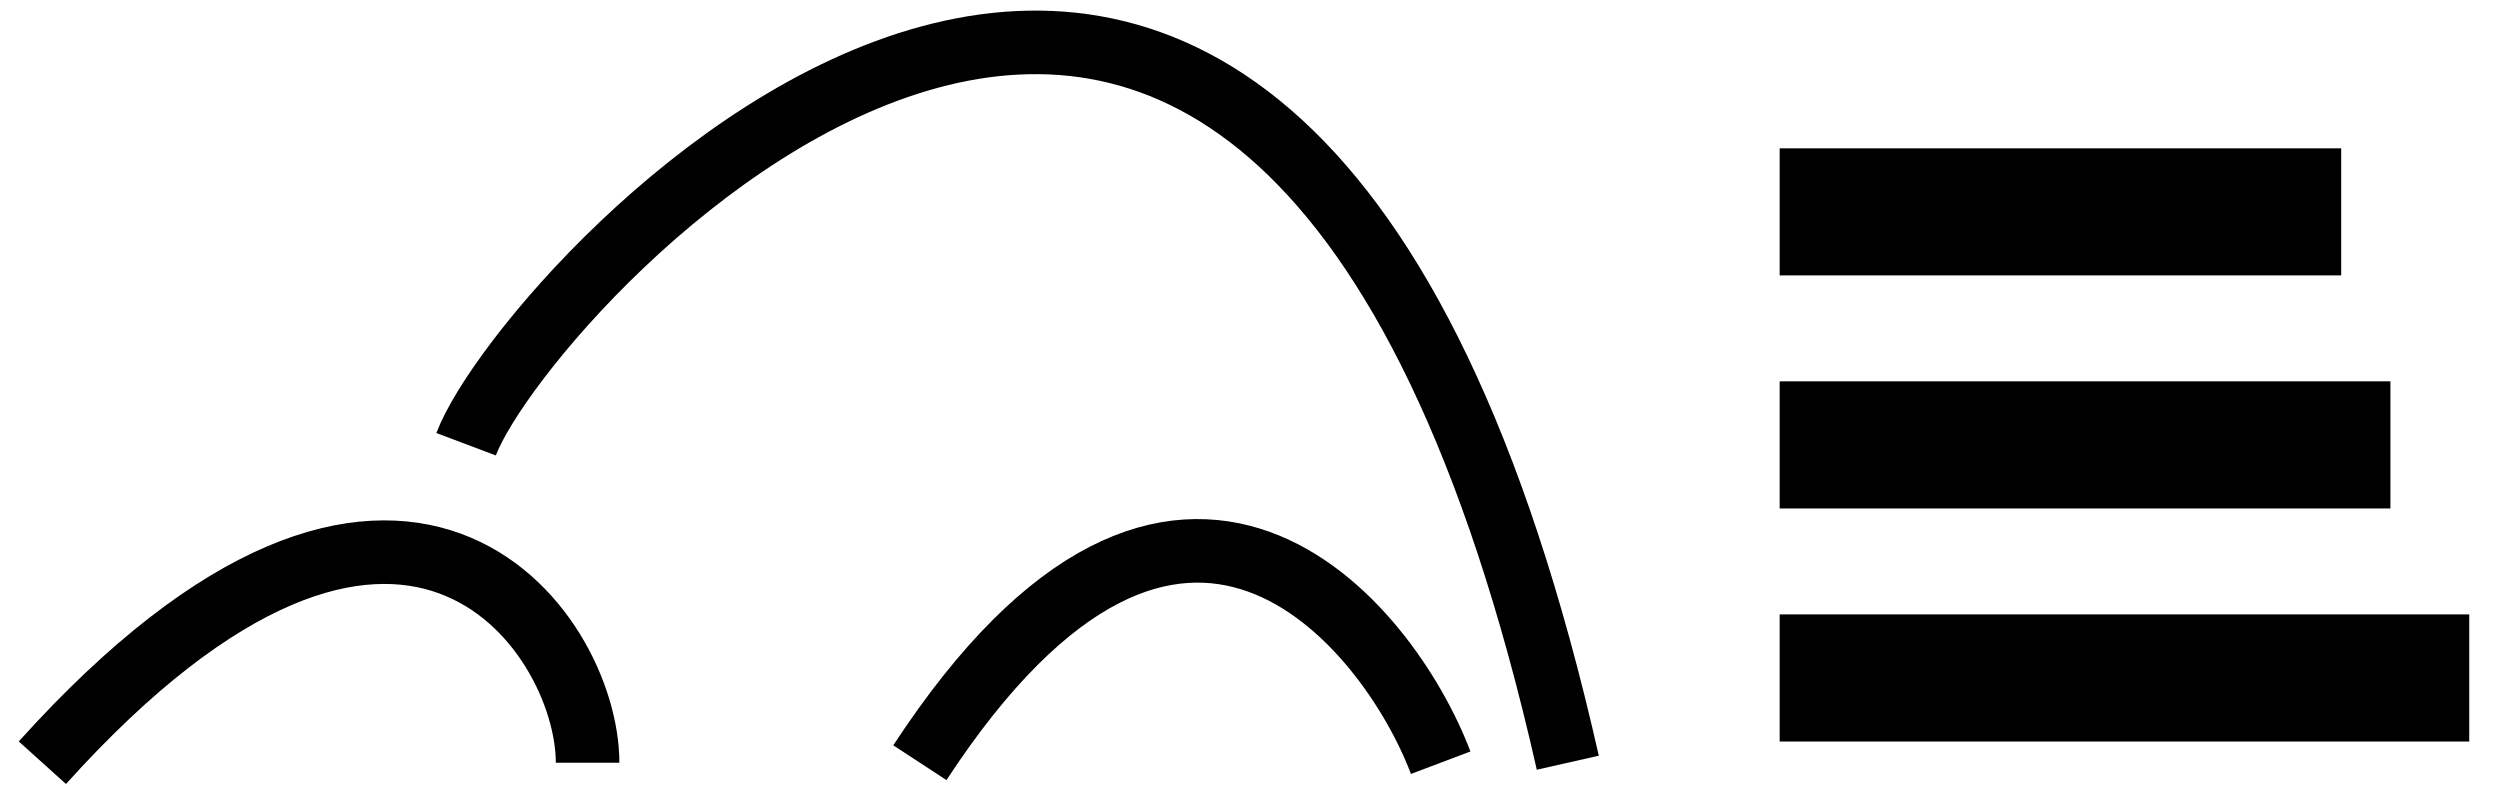 <svg width="59" height="19" viewBox="0 0 59 19" fill="none" xmlns="http://www.w3.org/2000/svg">
<path d="M11 10.484C12.418 6.726 30.081 -12.626 37 18" stroke="black" stroke-width="1.5"/>
<path d="M34 18C32.78 14.769 27.871 8.582 21.709 18M13.867 18C13.867 14.879 9.486 8.582 1 18" stroke="black" stroke-width="1.5"/>
<path d="M42 5C47.175 5 55.252 5 55.252 5M42 10.5C42 10.5 50.785 10.5 56.414 10.5" stroke="black" stroke-width="3"/>
<path d="M42 16H58.274" stroke="black" stroke-width="3"/>
</svg>
